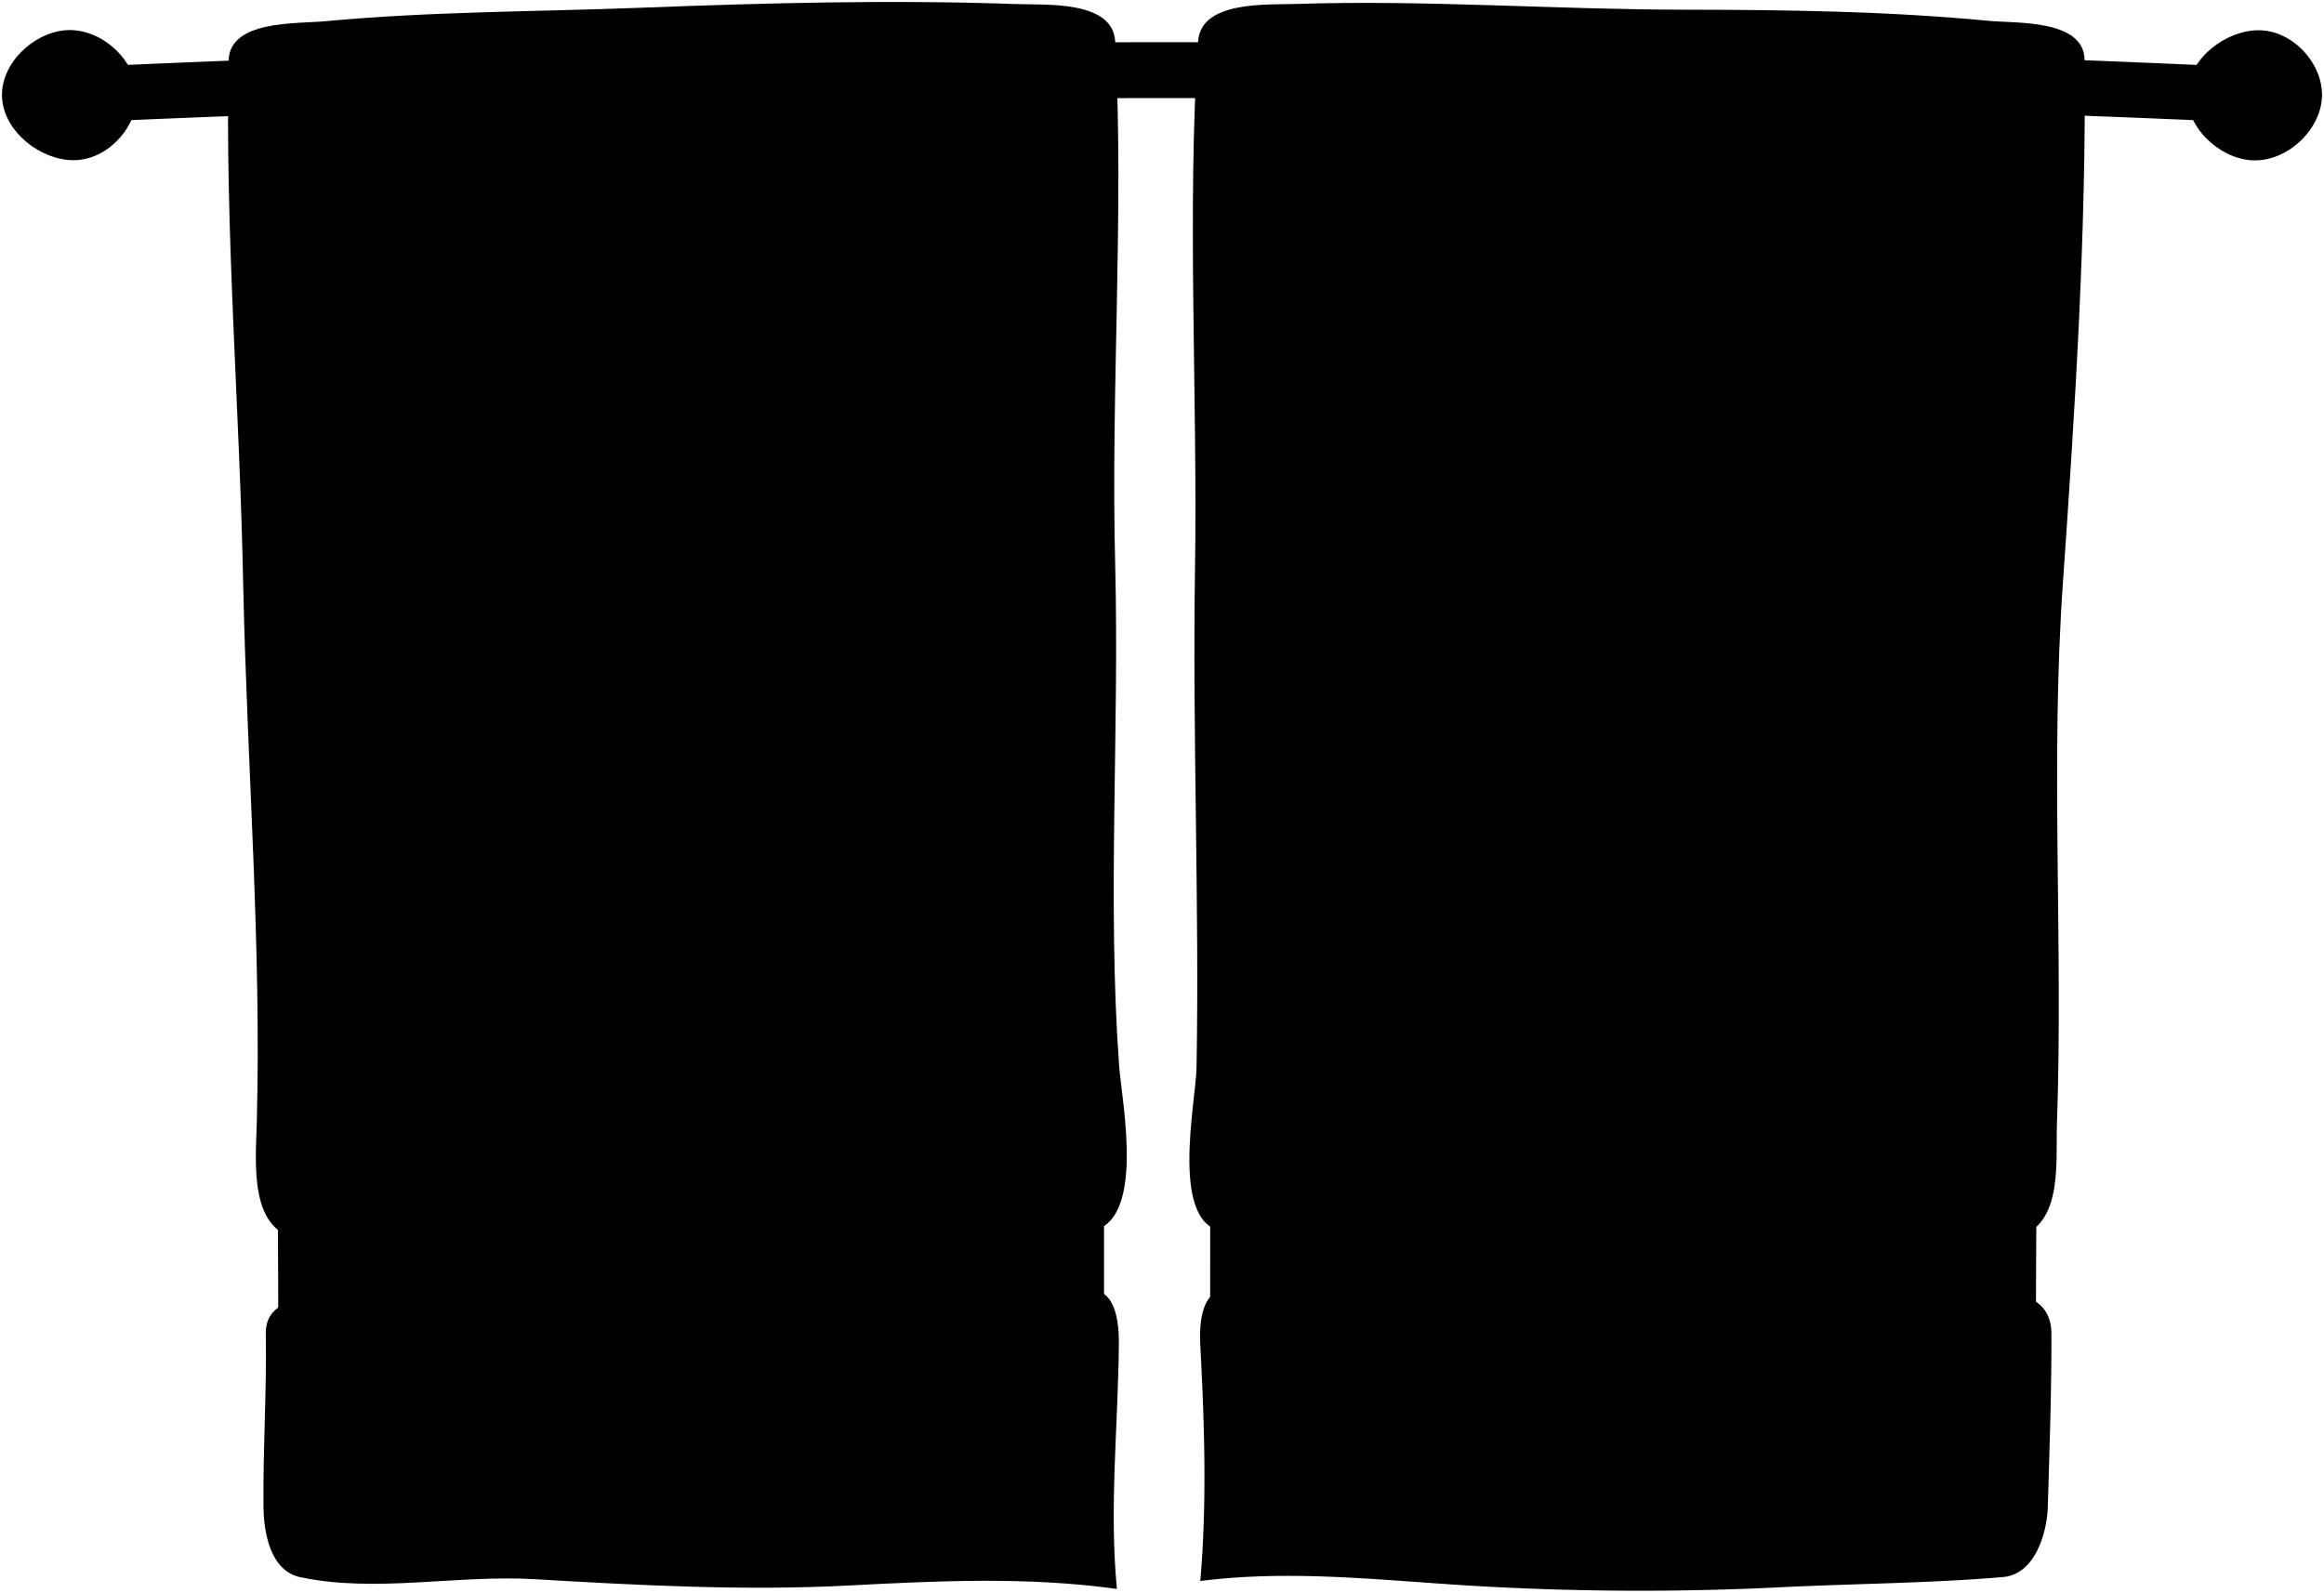 <svg viewBox="0 0 1181.19 809.63">
  <g class="ball">
    <path d="M1111.65,46.85c-1.1,17.22,15.62,33.17,32.1,34.59,17.59,1.51,35.15-14.37,36.37-31.38s-14.37-34.58-32-34.68C1131.45,15.29,1112.75,29.47,1111.65,46.85Z"/>
    <path d="M1.07,50.06C2.32,67.29,20.81,81.47,37.44,81.44c17.6,0,33.18-17.61,32.1-34.59-1.08-17.16-18.83-33-36.5-31.47C16.57,16.85-.19,32.8,1.07,50.06Z"/>
  </g>
  <path class="rack" d="M65.23,61.12q525.17-22.5,1050.73,0a40.54,40.54,0,0,0,1.77-28.07Q590.81,9.86,63.46,33.05A32.73,32.73,0,0,0,65.23,61.12Z"/>
  <g class="band">
    <path d="M615.07,674.8q209.85.3,419.68,3.24.06-33.19.28-66.41-210-3.45-419.94-3.82Q615.08,641.31,615.07,674.8Z"/>
    <path d="M141.45,678.12q209.82-2.94,419.67-3.32,0-33.49,0-67-210,.38-419.94,3.9Q141.39,644.92,141.45,678.12Z"/>
  </g>
  <g class="towel">
    <path d="M1059.51,30.58c-.22-20.88-34.79-18.66-49-20C959.67,5.67,907.63,5,856.22,4.93,790.63,4.88,724.42-.13,659,2c-15.34.51-48.69-1.7-50.07,19.1-5.74,86.52-.19,179.32-1.57,269-1.3,84.24,2.27,170,.79,252.73-.32,17.46-14.37,81.65,15,83.25,68.53,3.72,138.6,2.74,207.89,4.15,63.66,1.29,127.3,1.17,190.95-.71,27.05-3.84,22.76-38.2,23.46-58,3.23-91.41-3.41-184.12,3.07-275.61C1054.68,207.88,1060.42,117.45,1059.51,30.58Z"/>
    <path d="M116.2,30.8c.46-20.58,34.2-18.64,49-20,53.05-5,107.29-4.83,160.82-6.87C389.43,1.48,453.54-.2,516.72,2.08c14.76.53,49-2,50.08,19.07,4.61,86.66-2.29,177.3,0,265.92,2.15,84.91-4.06,171.13,2,254.76,1.33,18.22,14.33,81.69-16,84.26-74.16,6.3-150.67,3.39-225.69,2.21-57.53-.9-115.42,2.39-173.15,1.32-27.74-1.5-24-38.89-23.47-58,2.49-91.17-5-183.65-6.91-275.43C121.83,207.79,114.28,116.42,116.2,30.8Z"/>
    <path d="M1009.8,657.55c-57.9,5.48-119.36,3.1-178.91,2-68.13-1.26-138.93,4.34-204.83-4-15.8-2-16.55,17.78-16,28.41,2.1,39.85,3.45,79.8,0,119.77,45.44-5.81,90.77-.52,136,2.29a1447.91,1447.91,0,0,0,160,.83c37.3-1.81,75.23-2,112-5.14,16.4-1.39,22.38-22.66,22.77-36,.84-29.09,1.91-58.95,1.82-87.51C1042.68,658.93,1024.85,656.12,1009.8,657.55Z"/>
    <path d="M167.93,659.61c51.92.25,105.74-2.82,158.38-1.87,74.92,1.35,151.16,4.94,225.36-2.21,15.9-1.53,17.1,17.07,17,28.4-.41,41.24-4.95,82.5-1,123.83-45.31-6.3-90.63-4.14-136-1.76-53.23,2.8-107.41-.09-160-3.2-39.27-2.32-80.76,7.08-119-1-15.31-3.24-18.63-22.6-18.76-36-.28-29.1,1.71-60,1.18-87.54C134.63,660.16,155.23,659.55,167.93,659.61Z"/>
  </g>
</svg>
